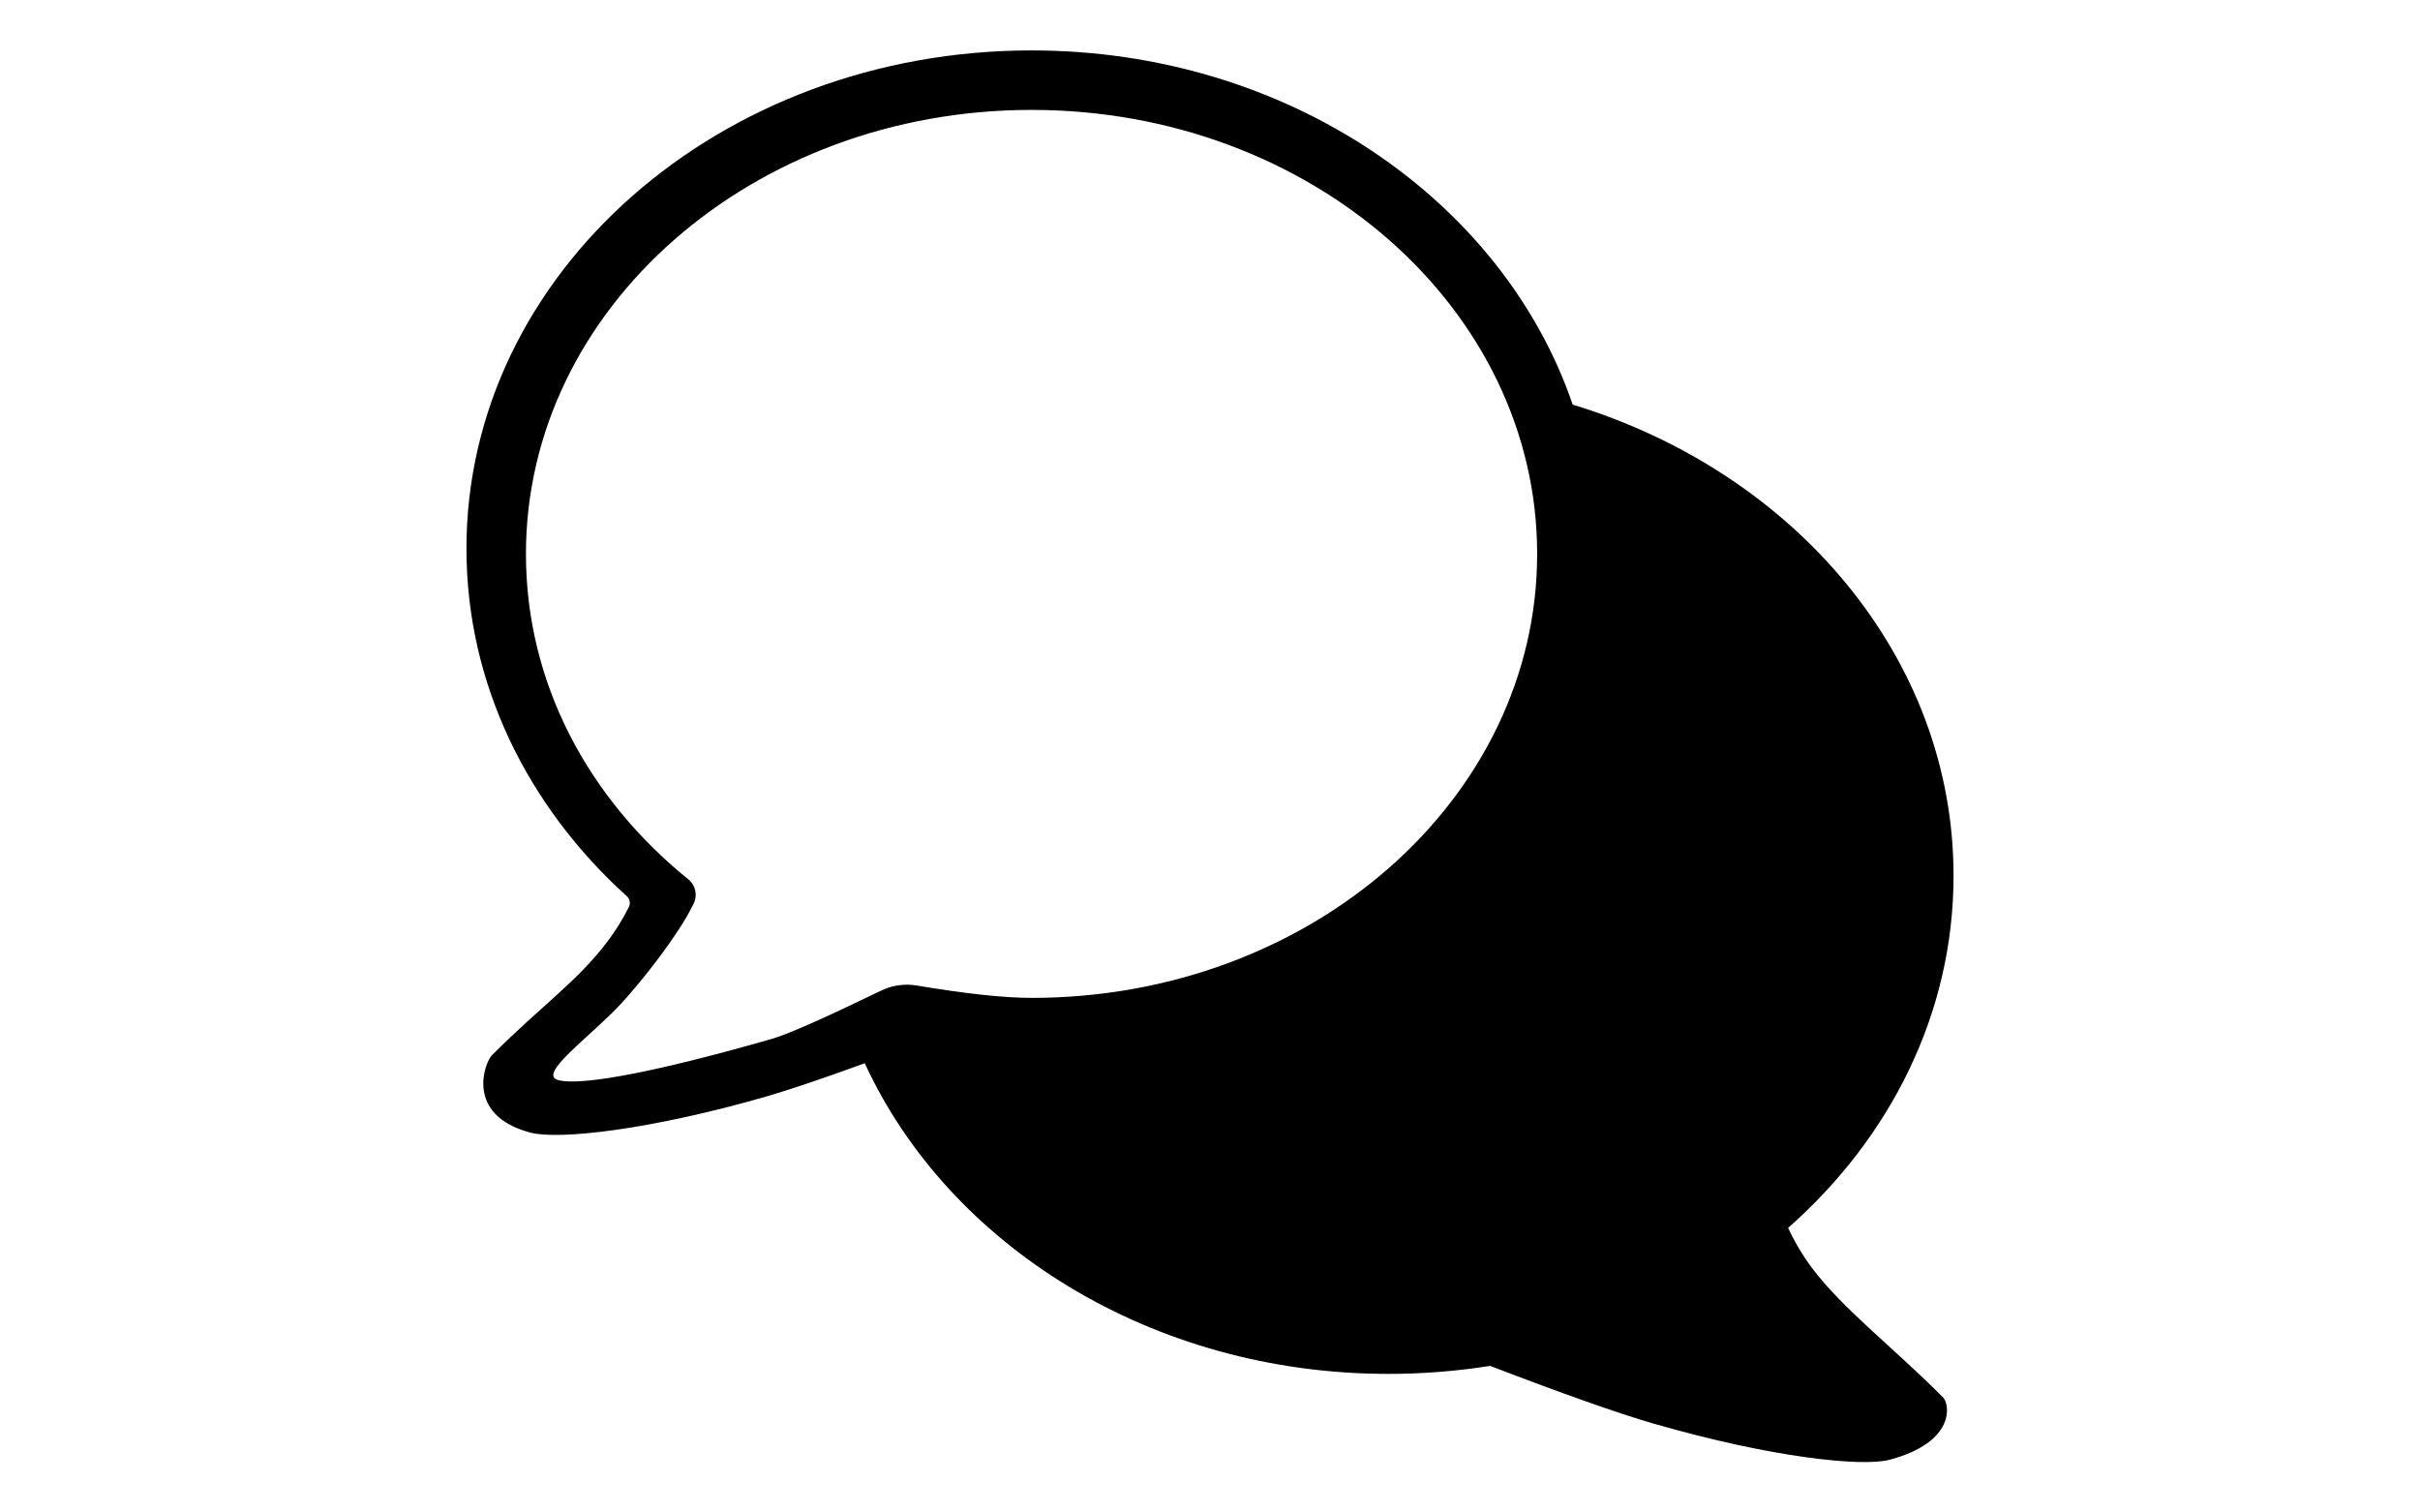 <svg xmlns="http://www.w3.org/2000/svg" width="48" height="30" viewBox="0 0 48 30">
  <path fill-rule="evenodd" d="M17.152,21.089 C16.331,21.389 15.683,21.608 15.209,21.746 C12.897,22.414 11.072,22.614 10.515,22.464 C9.207,22.113 9.621,21.067 9.755,20.933 C10.747,19.937 11.456,19.469 12.064,18.655 C12.218,18.448 12.355,18.226 12.473,17.991 L12.474,17.99 L12.474,17.99 C12.509,17.918 12.493,17.831 12.434,17.778 C10.465,15.997 9.252,13.564 9.252,10.881 C9.252,5.424 14.27,1 20.461,1 C25.525,1 29.805,3.961 31.194,8.026 C35.59,9.362 38.748,13.041 38.748,17.37 C38.748,20.098 37.494,22.567 35.467,24.355 C35.598,24.638 35.755,24.901 35.936,25.144 C36.544,25.958 37.548,26.721 38.54,27.717 C38.674,27.851 38.793,28.602 37.485,28.953 C36.928,29.103 35.103,28.903 32.791,28.235 C32.091,28.032 31.013,27.651 29.556,27.092 C28.902,27.196 28.228,27.251 27.539,27.251 C22.841,27.251 18.818,24.703 17.152,21.089 L17.152,21.089 Z M18.184,19.548 C19.158,19.711 19.917,19.793 20.461,19.793 C25.999,19.793 30.489,15.85 30.489,10.987 C30.489,6.123 25.999,2.18 20.461,2.18 C14.922,2.18 10.432,6.123 10.432,10.987 C10.432,13.548 11.665,15.833 13.652,17.441 C13.796,17.557 13.84,17.757 13.758,17.923 C13.75,17.94 13.742,17.956 13.733,17.974 C13.448,18.547 12.76,19.43 12.319,19.907 C11.725,20.552 10.646,21.31 11.071,21.423 C11.569,21.557 13.25,21.198 15.319,20.603 C15.63,20.513 16.349,20.195 17.474,19.65 C17.694,19.543 17.943,19.507 18.184,19.548 Z"/>
</svg>
